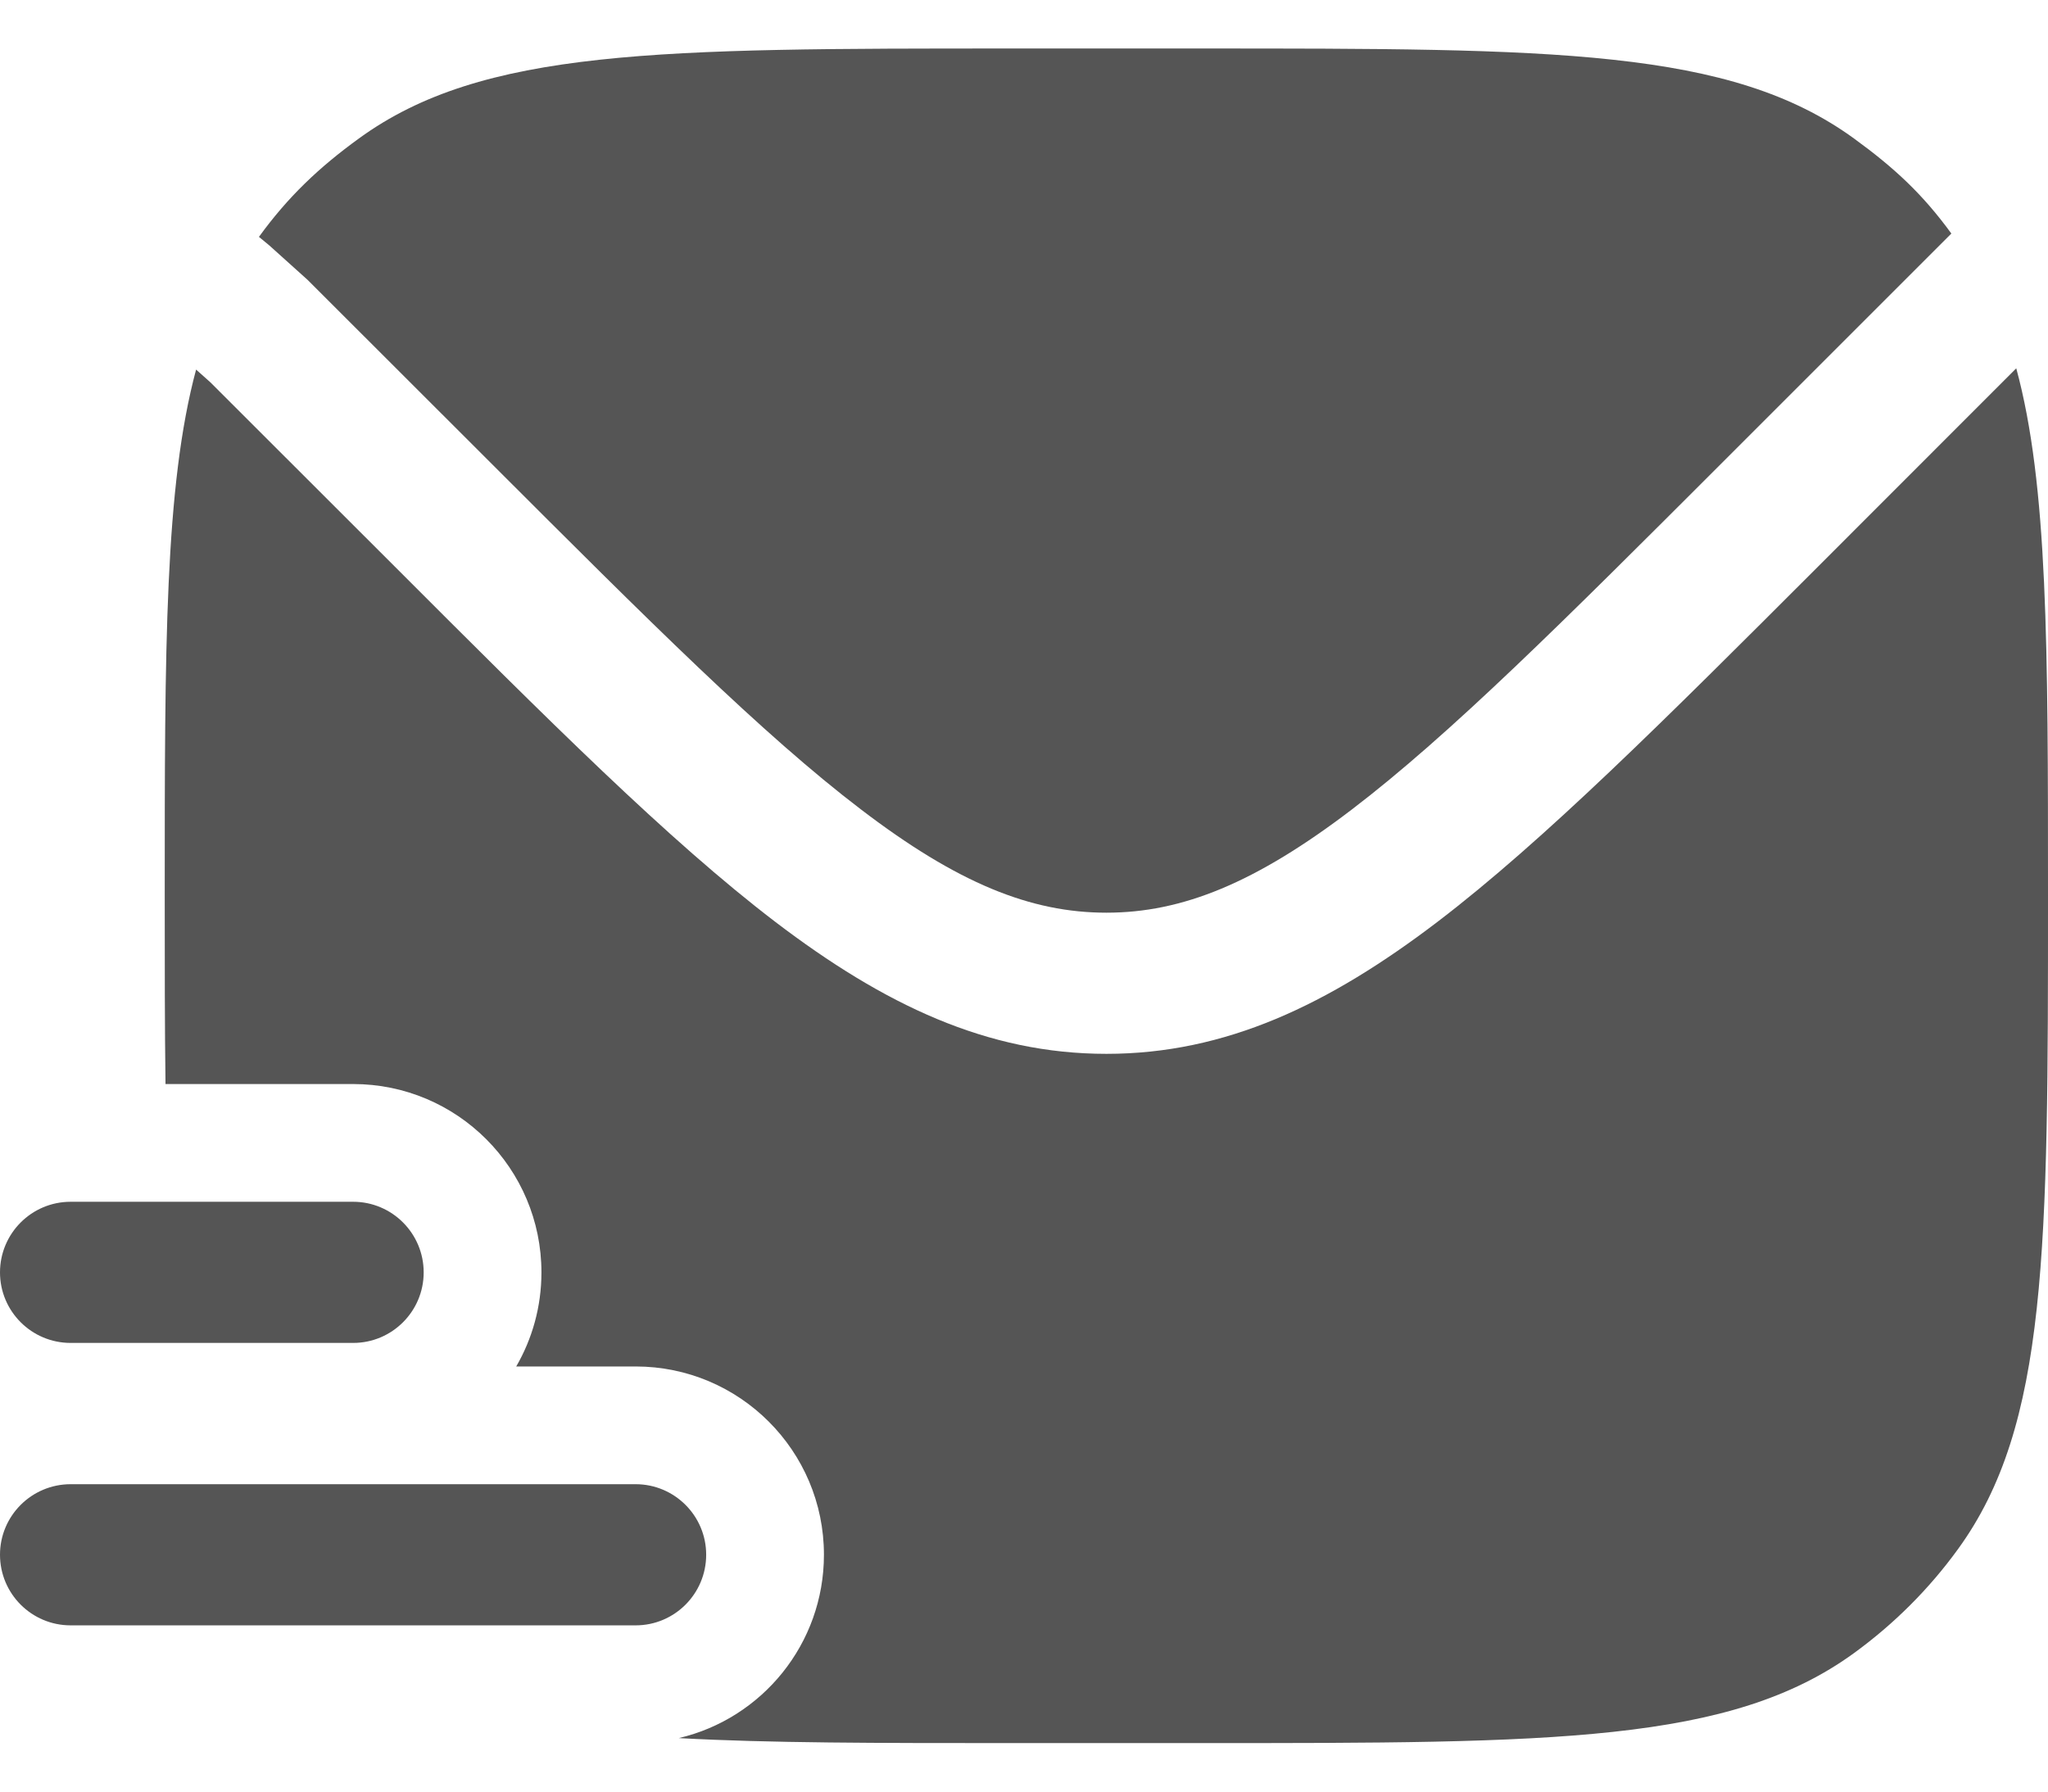 <svg width="16" height="14" viewBox="0 0 16 14" fill="none" xmlns="http://www.w3.org/2000/svg">
<path d="M0.552 9.391C0.247 9.391 0 9.638 0 9.943C0 10.247 0.247 10.494 0.552 10.494H2.759C3.063 10.494 3.31 10.247 3.31 9.943C3.31 9.638 3.063 9.391 2.759 9.391H0.552Z" fill="#555555"/>
<path d="M0.552 11.598C0.247 11.598 0 11.845 0 12.149C0 12.454 0.247 12.701 0.552 12.701H4.966C5.27 12.701 5.517 12.454 5.517 12.149C5.517 11.845 5.27 11.598 4.966 11.598H0.552Z" fill="#555555"/>
<path d="M2.103 1.917L2.023 1.851C2.25 1.538 2.491 1.309 2.804 1.082C3.77 0.379 5.15 0.379 7.908 0.379H9.379C12.138 0.379 13.517 0.379 14.484 1.082C14.796 1.309 15.018 1.513 15.245 1.825L15.153 1.917L13.455 3.615C12.218 4.852 11.329 5.74 10.562 6.325C9.807 6.901 9.236 7.132 8.644 7.132C8.051 7.132 7.48 6.901 6.726 6.325C5.958 5.74 5.069 4.852 3.832 3.615L2.402 2.186L2.103 1.917Z" fill="#555555"/>
<path d="M1.287 7C1.287 5.058 1.287 3.8 1.532 2.888L1.643 2.987L3.082 4.425C4.282 5.626 5.223 6.567 6.056 7.203C6.909 7.853 7.713 8.235 8.644 8.235C9.574 8.235 10.378 7.853 11.231 7.203C12.064 6.567 13.005 5.626 14.206 4.425L15.752 2.878C16 3.791 16 5.052 16 7C16 9.759 16 11.138 15.297 12.105C15.071 12.417 14.796 12.691 14.484 12.918C13.517 13.621 12.138 13.621 9.379 13.621H7.908C6.857 13.621 6.007 13.621 5.303 13.582C5.953 13.43 6.437 12.846 6.437 12.149C6.437 11.337 5.778 10.678 4.966 10.678H4.033C4.158 10.462 4.23 10.211 4.23 9.943C4.23 9.13 3.571 8.471 2.759 8.471H1.293C1.287 8.029 1.287 7.541 1.287 7Z" fill="#555555"/>
</svg>
